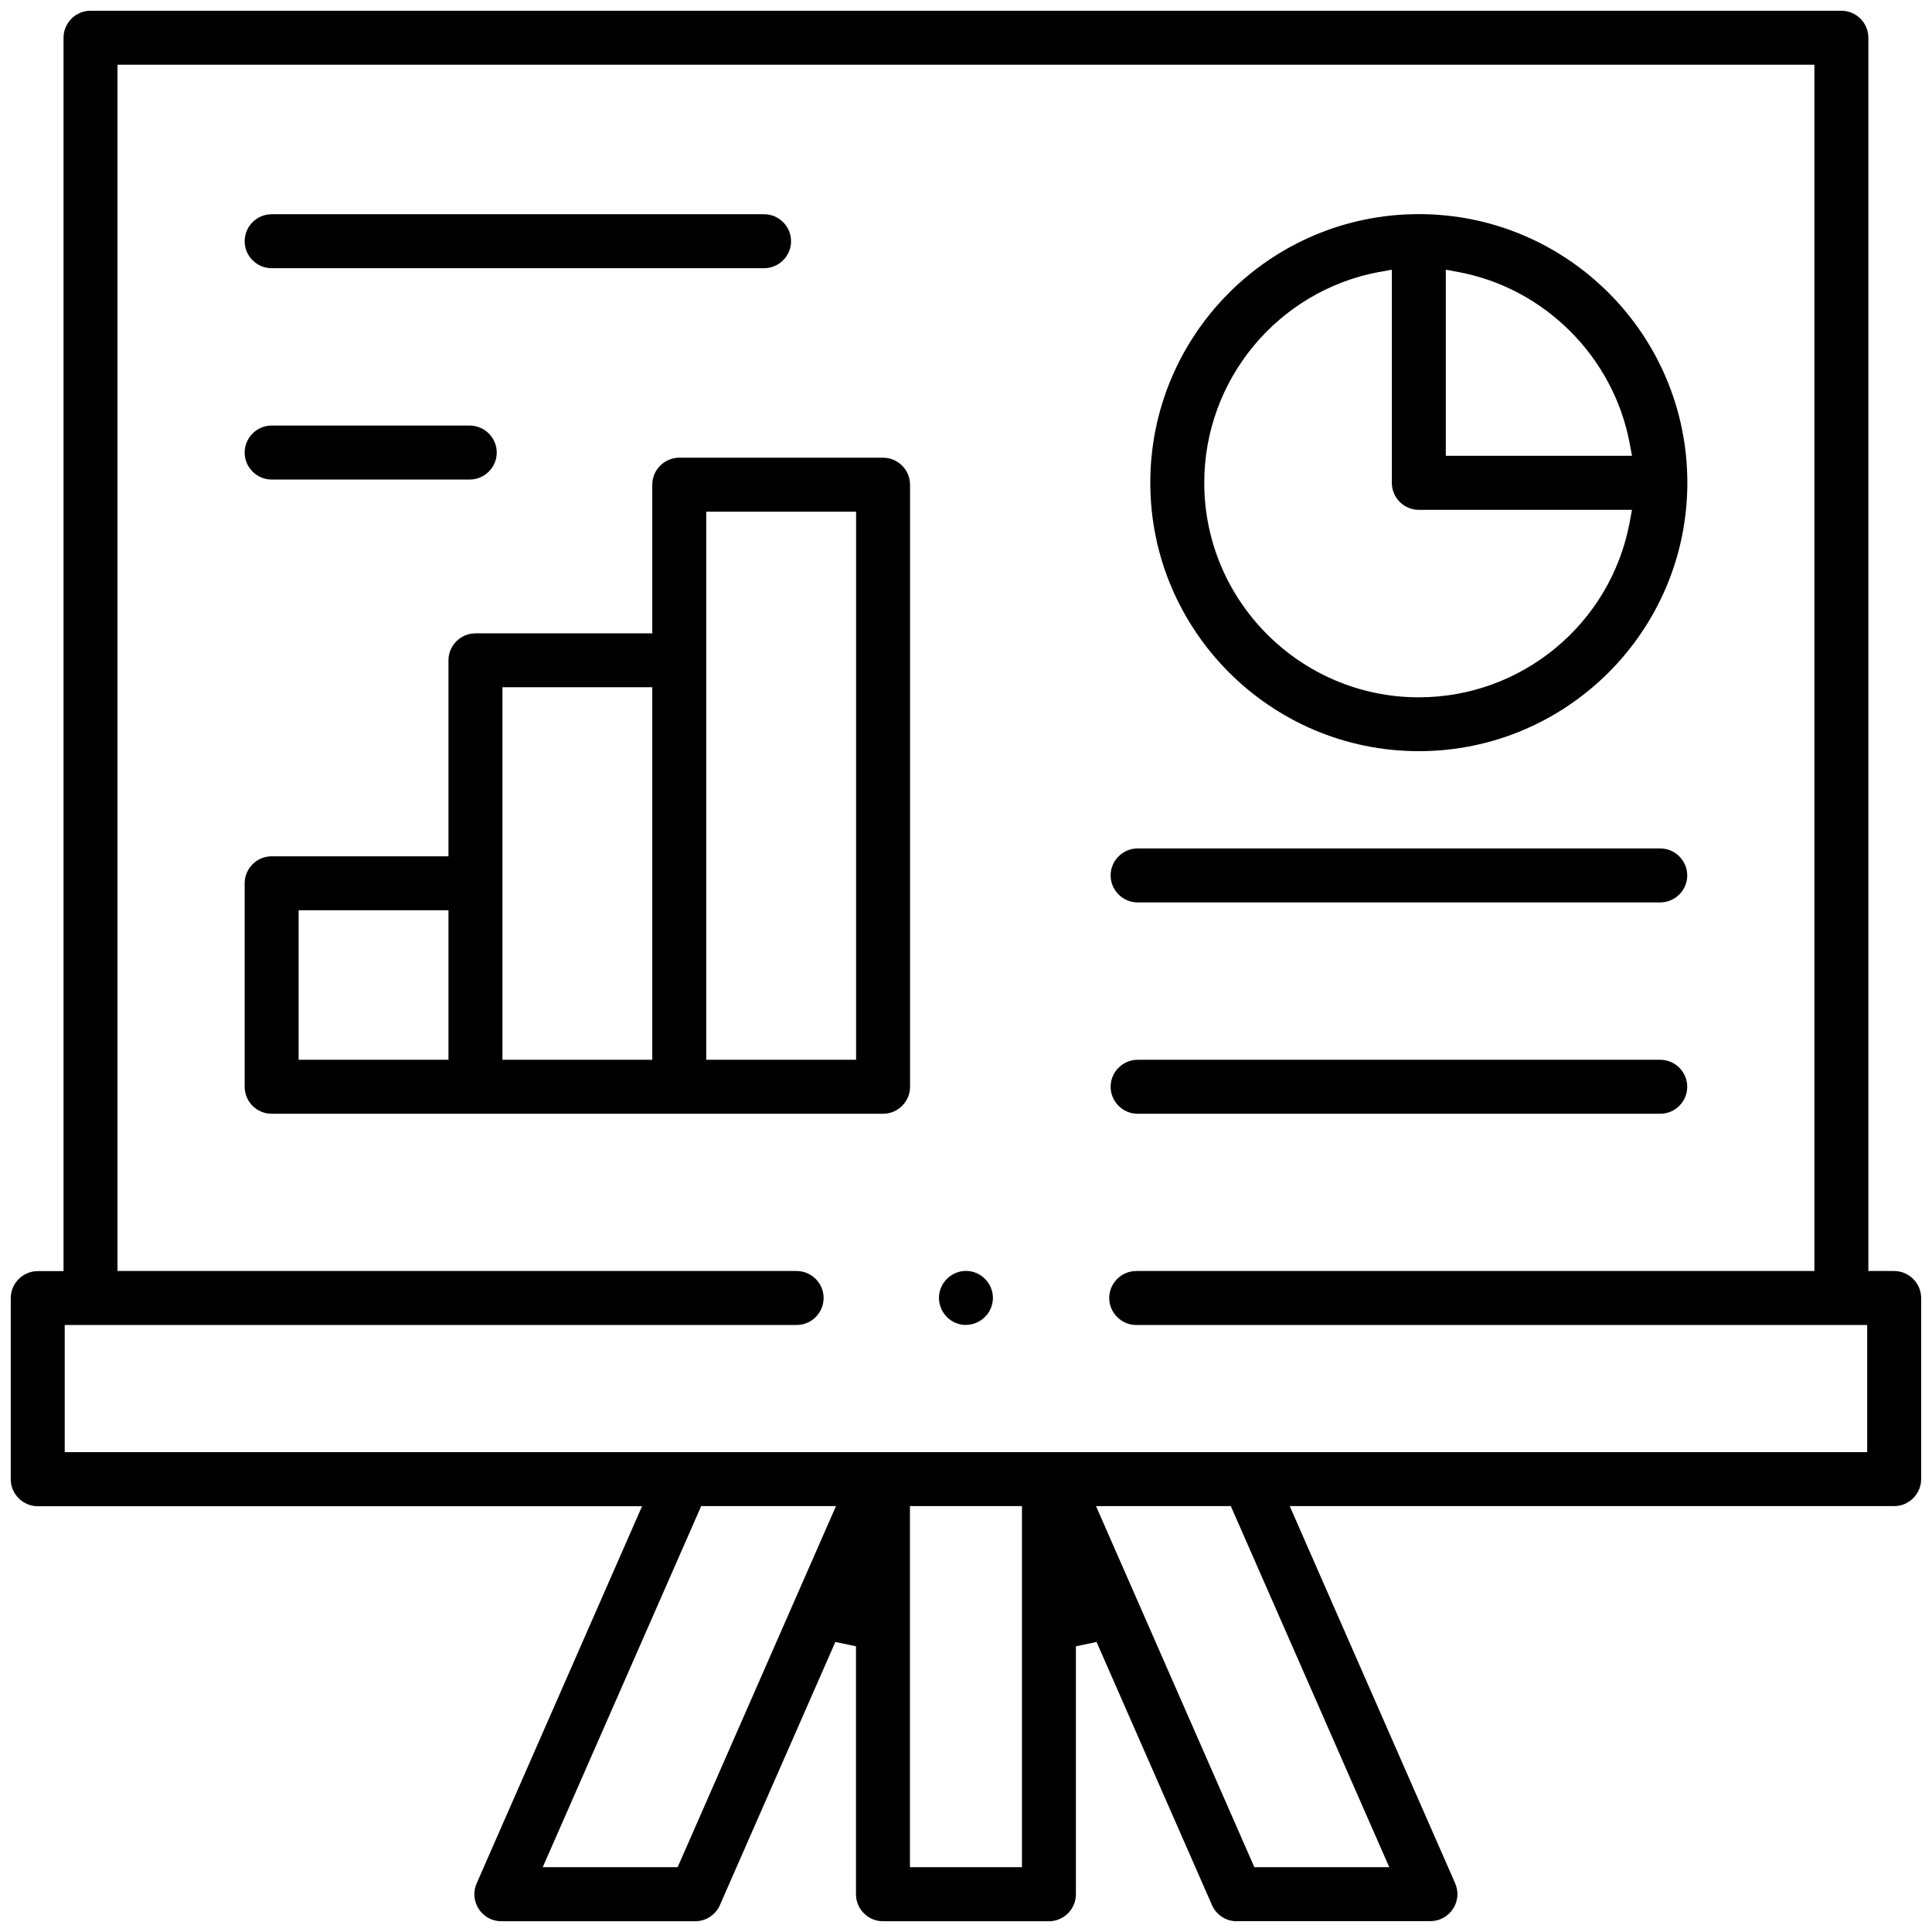 <?xml version="1.0" encoding="UTF-8"?>
<svg id="Scalability" xmlns="http://www.w3.org/2000/svg" viewBox="0 0 179.73 179.73">
  <path d="M25.27,24.95c-1.38,0-2.51-1.13-2.51-2.51s1.13-2.51,2.51-2.51h45.81c1.38,0,2.51,1.13,2.51,2.51s-1.13,2.51-2.51,2.51H25.27Z"/>
  <path d="M25.27,44.61c-1.38,0-2.51-1.13-2.51-2.51s1.13-2.51,2.51-2.51h18.43c1.38,0,2.51,1.13,2.51,2.51s-1.13,2.51-2.51,2.51h-18.43Z"/>
  <path d="M105.83,83.95c-1.38,0-2.51-1.13-2.51-2.51s1.13-2.51,2.51-2.51h48.62c1.38,0,2.51,1.13,2.51,2.51s-1.13,2.51-2.51,2.51h-48.62Z"/>
  <path d="M105.83,103.61c-1.38,0-2.51-1.13-2.51-2.51s1.13-2.51,2.51-2.51h48.62c1.38,0,2.51,1.13,2.51,2.51s-1.13,2.51-2.51,2.51h-48.62Z"/>
  <path d="M25.27,103.61c-1.38,0-2.51-1.13-2.51-2.51v-18.93c0-1.38,1.13-2.51,2.51-2.51h16.45v-18.23c0-1.38,1.13-2.51,2.51-2.51h16.45v-13.83c0-1.38,1.13-2.51,2.51-2.51h18.96c1.38,0,2.51,1.13,2.51,2.51v56.01c0,1.38-1.13,2.51-2.51,2.51H25.27ZM65.7,98.59h13.94v-50.99h-13.94v50.99ZM46.74,98.59h13.94v-34.66h-13.94v34.66ZM27.78,98.59h13.94v-13.91h-13.94v13.91Z"/>
  <path d="M115.05,178.73c-1,0-1.9-.59-2.3-1.5l-10.74-24.48-1.92.4v23.07c0,1.38-1.13,2.51-2.51,2.51h-15.44c-1.38,0-2.51-1.13-2.51-2.51v-23.07l-1.92-.4-10.74,24.48c-.4.91-1.3,1.5-2.3,1.5h-18.03c-.85,0-1.64-.42-2.1-1.14-.47-.71-.54-1.6-.2-2.38l15.39-35.09H3.51c-1.38,0-2.51-1.13-2.51-2.51v-16.85c0-1.38,1.13-2.51,2.51-2.51h2.4V3.51c0-1.38,1.13-2.51,2.51-2.51h162.88c1.38,0,2.51,1.13,2.51,2.51v114.73h2.4c1.38,0,2.51,1.13,2.51,2.51v16.85c0,1.38-1.13,2.51-2.51,2.51h-56.23l15.39,35.09c.34.78.27,1.67-.2,2.38-.47.71-1.25,1.14-2.1,1.14h-18.03ZM116.69,173.7h12.55l-14.74-33.59h-12.54l14.73,33.59ZM84.65,173.7h10.42v-33.59h-10.42v33.59ZM50.49,173.7h12.55l14.73-33.59h-12.54l-14.74,33.59ZM6.02,135.09h167.68v-11.83h-68c-1.38,0-2.51-1.13-2.51-2.51s1.13-2.51,2.51-2.51h63.09V6.02H10.93v112.22h63.18c1.38,0,2.51,1.13,2.51,2.51s-1.13,2.51-2.51,2.51H6.02v11.83Z"/>
  <path d="M89.86,123.26c-.66,0-1.31-.27-1.77-.74-.47-.47-.74-1.12-.74-1.78s.27-1.31.74-1.77c.47-.47,1.11-.74,1.77-.74s1.31.27,1.77.74c.47.47.74,1.11.74,1.77s-.27,1.31-.74,1.77c-.47.47-1.11.74-1.77.74Z"/>
  <path d="M131.99,69.88c-13.77,0-24.98-11.2-24.98-24.98s11.2-24.98,24.98-24.98,24.98,11.2,24.98,24.98-11.2,24.98-24.98,24.98ZM128.29,25.3c-9.42,1.77-16.26,10.02-16.26,19.61,0,11,8.95,19.96,19.96,19.96,9.59,0,17.84-6.84,19.61-16.26l.22-1.18h-19.83c-1.38,0-2.51-1.13-2.51-2.51v-19.83l-1.19.22ZM134.5,42.4h17.32l-.22-1.18c-1.51-8.01-7.9-14.41-15.91-15.91l-1.19-.22v17.32Z"/>
</svg>